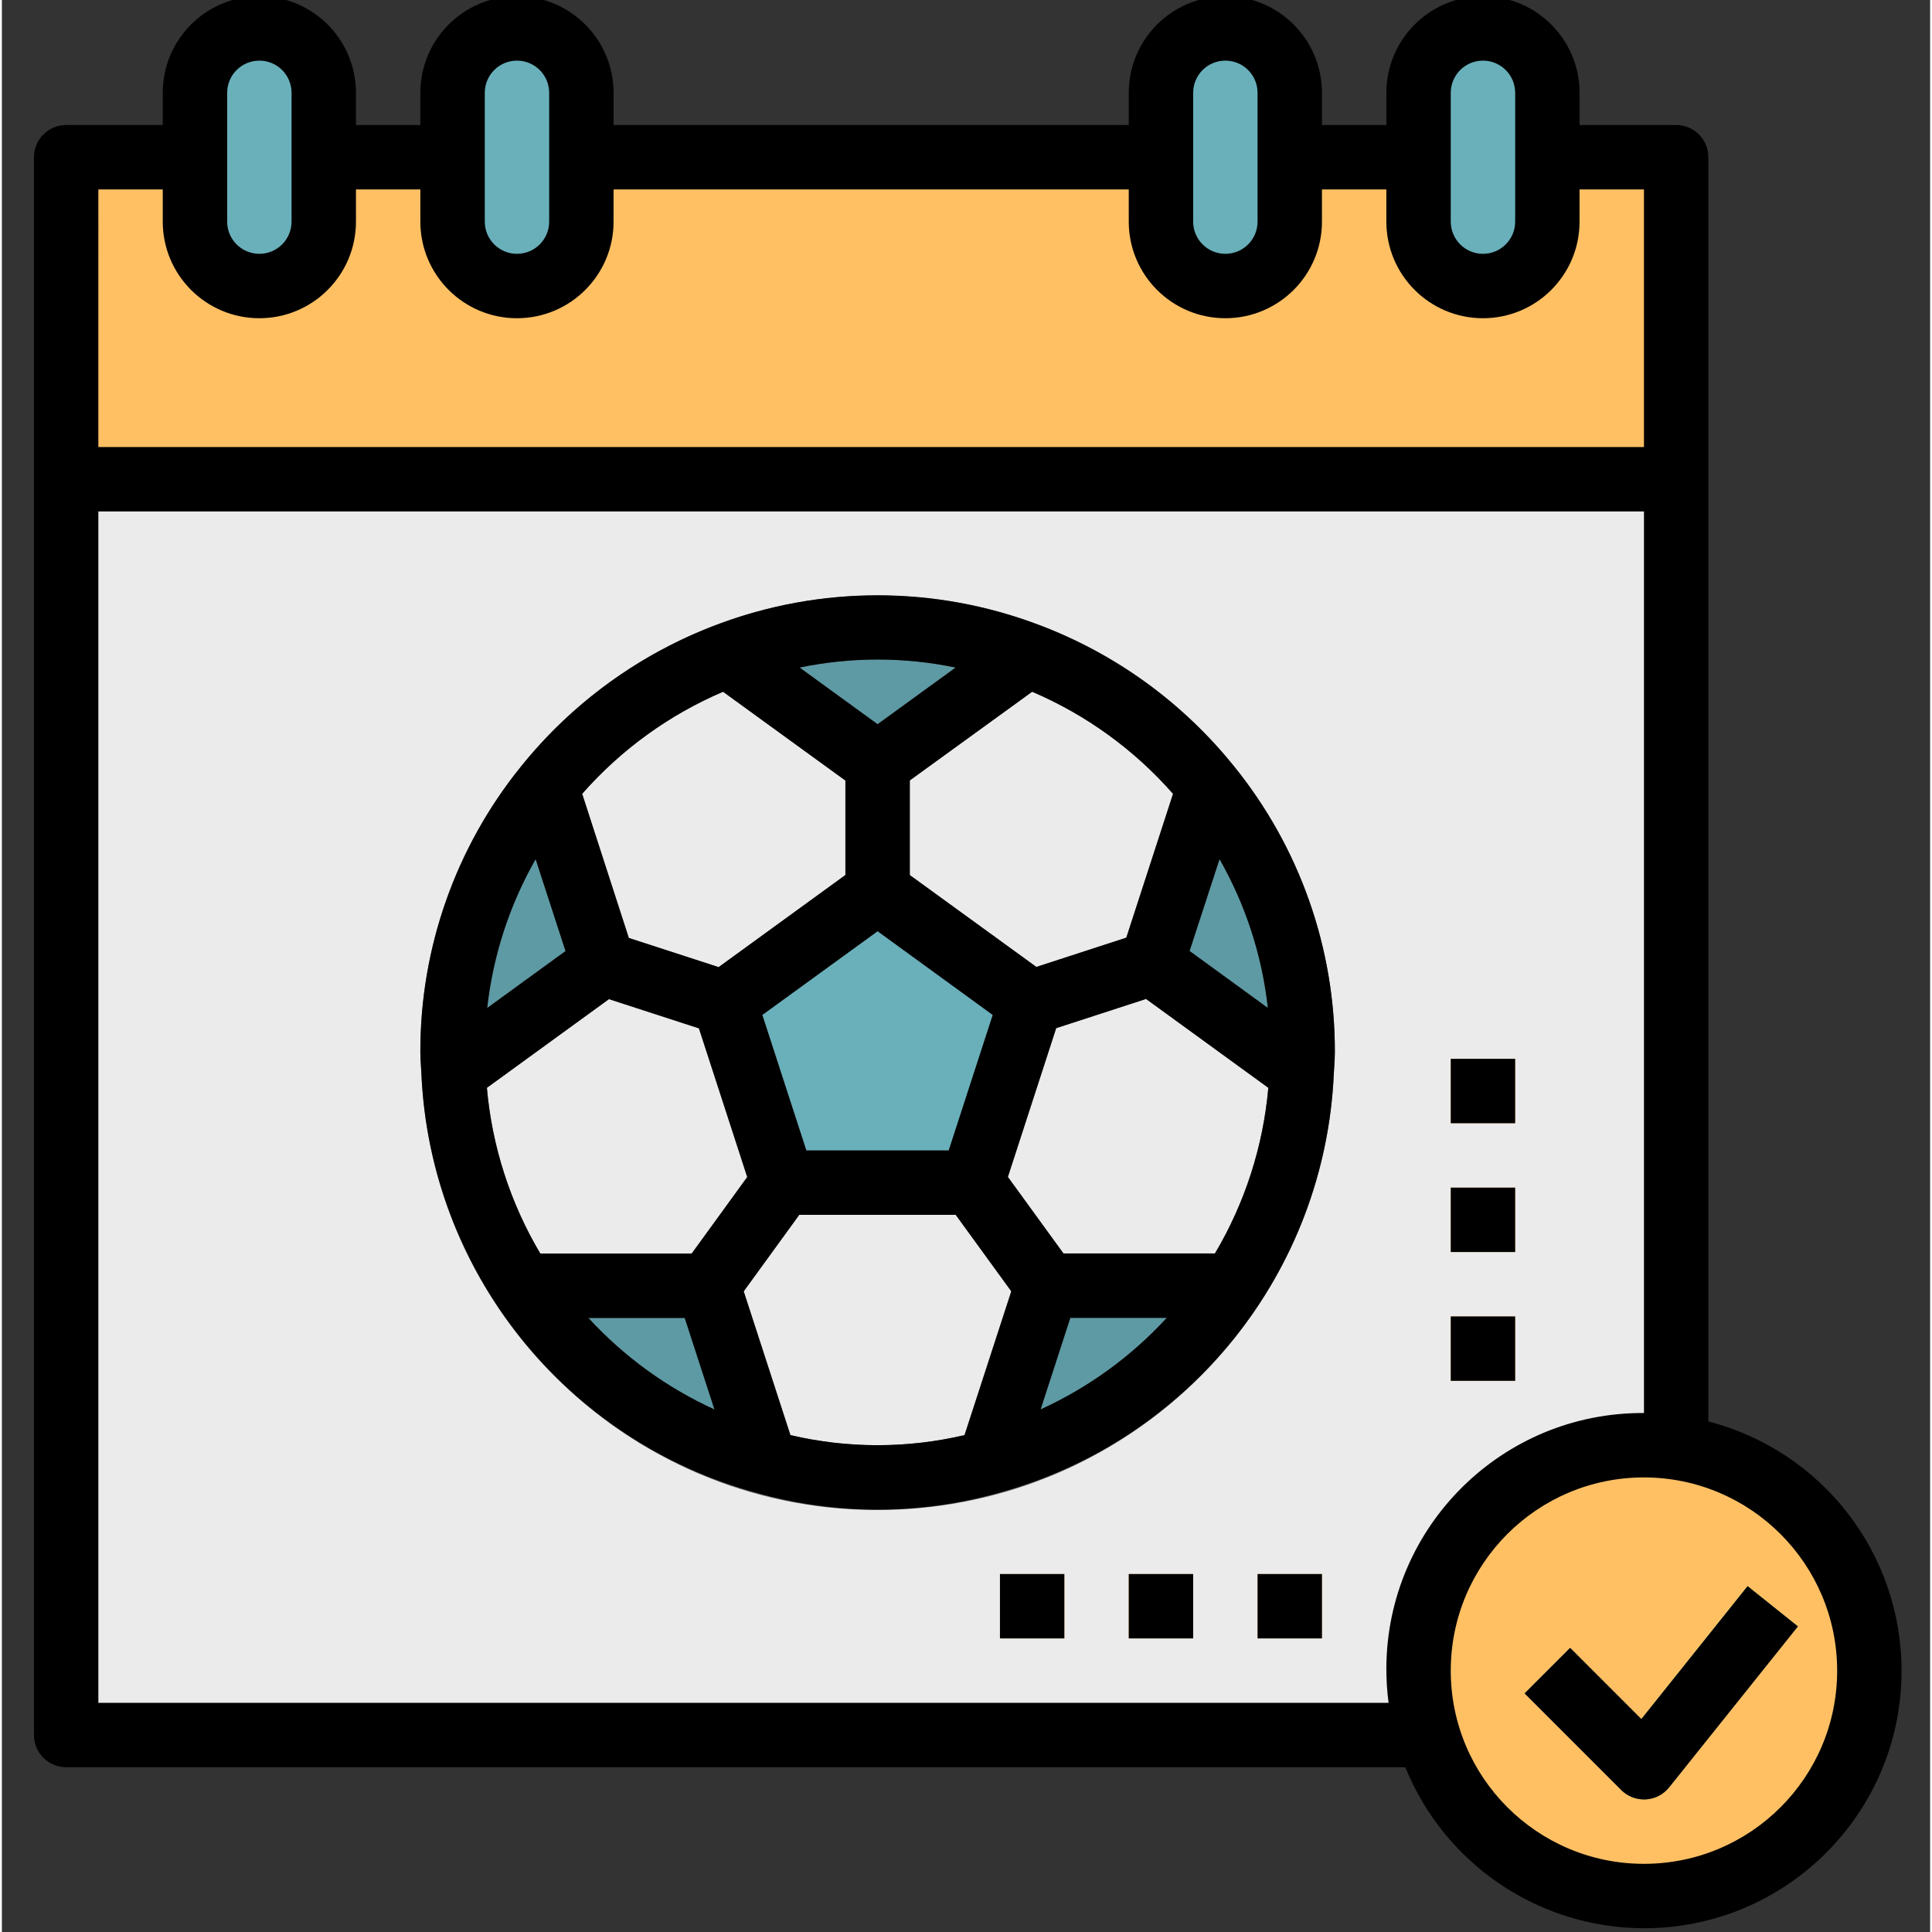 <svg height="511pt" viewBox="-8 1 511 512" width="511pt" xmlns="http://www.w3.org/2000/svg"><rect x="-8" y="1" width="511" height="512" fill="#333333" stroke="none"/><path d="m9.035 42.668h426.664v418.133h-426.664zm0 0" fill="#ebebeb"/><path d="m9.035 42.668h426.664v85.332h-426.664zm0 0" fill="#ffc064"/><path d="m60.234 8.535c9.426 0 17.066 7.641 17.066 17.066v34.133c0 9.426-7.641 17.066-17.066 17.066s-17.066-7.641-17.066-17.066v-34.133c0-9.426 7.641-17.066 17.066-17.066zm0 0" fill="#69b0bb"/><path d="m128.5 8.535c9.426 0 17.066 7.641 17.066 17.066v34.133c0 9.426-7.641 17.066-17.066 17.066s-17.066-7.641-17.066-17.066v-34.133c0-9.426 7.641-17.066 17.066-17.066zm0 0" fill="#69b0bb"/><path d="m384.5 8.535c9.426 0 17.066 7.641 17.066 17.066v34.133c0 9.426-7.641 17.066-17.066 17.066s-17.066-7.641-17.066-17.066v-34.133c0-9.426 7.641-17.066 17.066-17.066zm0 0" fill="#69b0bb"/><path d="m316.234 8.535c9.426 0 17.066 7.641 17.066 17.066v34.133c0 9.426-7.641 17.066-17.066 17.066s-17.066-7.641-17.066-17.066v-34.133c0-9.426 7.641-17.066 17.066-17.066zm0 0" fill="#69b0bb"/><g fill="#ffc064"><path d="m375.965 349.867h17.07v17.066h-17.07zm0 0"/><path d="m375.965 315.734h17.07v17.066h-17.07zm0 0"/><path d="m375.965 281.602h17.07v17.066h-17.07zm0 0"/><path d="m324.766 418.133h17.066v17.066h-17.066zm0 0"/><path d="m290.633 418.133h17.066v17.066h-17.066zm0 0"/><path d="m256.5 418.133h17.066v17.066h-17.066zm0 0"/><path d="m486.898 443.734c0 32.988-26.742 59.73-59.73 59.73-32.992 0-59.734-26.742-59.734-59.73 0-32.992 26.742-59.734 59.734-59.734 32.988 0 59.73 26.742 59.73 59.734zm0 0"/></g><path d="m427.168 477.867c-2.266.004-4.438-.895-6.035-2.5l-25.598-25.602 12.066-12.066 18.855 18.859 28.16-35.227 13.332 10.668-34.133 42.668c-1.52 1.891-3.77 3.047-6.188 3.184zm0 0" fill="#6b9777"/><path d="m224.074 237.227-40.578 29.484 15.496 47.699h50.16l15.496-47.699zm0 0" fill="#69b0bb"/><path d="m263.812 174.602c-25.586-9.797-53.891-9.797-79.48 0l39.742 28.875zm0 0" fill="#5d9aa4"/><path d="m136.18 209.512c-16.043 19.945-24.777 44.781-24.746 70.383 0 1.766.188 3.48.266 5.23l39.695-28.852zm0 0" fill="#5d9aa4"/><path d="m129.969 341.707c15.066 22.879 37.945 39.492 64.367 46.73l-15.184-46.73zm0 0" fill="#5d9aa4"/><path d="m253.812 388.438c26.422-7.238 49.301-23.852 64.367-46.73h-49.188zm0 0" fill="#5d9aa4"/><path d="m336.449 285.125c.078-1.707.266-3.465.266-5.23.027-25.602-8.703-50.438-24.75-70.383l-15.188 46.762zm0 0" fill="#5d9aa4"/><path d="m318.598 204.176c-41.871-52.207-118.133-60.586-170.34-18.715-6.902 5.535-13.18 11.812-18.719 18.715-17.316 21.426-26.727 48.168-26.641 75.719 0 1.34.086 2.652.18 3.977l.094 1.652c2.969 66.773 59.508 118.496 126.277 115.527 62.613-2.785 112.738-52.914 115.523-115.527l.102-1.652c.094-1.324.172-2.637.172-3.977.086-27.555-9.328-54.293-26.648-75.719zm-3.91 24.492c6.918 12.125 11.277 25.539 12.801 39.414l-20.734-15.07zm-12.32-17.297-12.383 38.125-23.84 7.75-33.539-24.348v-25.078l32.426-23.5c14.309 6.117 27.066 15.359 37.336 27.051zm-97.18 94.508-11.664-35.91 30.551-22.188 30.539 22.188-11.664 35.91zm39.562-128-20.676 15.043-20.668-15.012c13.637-2.832 27.707-2.832 41.344 0zm-61.637 6.441 32.426 23.535v25.035l-33.594 24.406-23.793-7.73-12.371-38.195c10.27-11.691 23.023-20.934 37.332-27.051zm-49.664 44.371 7.918 24.348-20.742 15.07c1.539-13.879 5.902-27.293 12.824-39.418zm1.238 104.508c-7.957-13.391-12.797-28.402-14.156-43.918l32.34-23.492 23.852 7.738 12.801 39.406-14.723 20.277zm12.73 17.07h25.539l7.887 24.258c-12.656-5.773-24.023-14.035-33.426-24.285zm99.695 31.043c-15.176 3.574-30.973 3.574-46.148 0l-12.375-38.094 14.723-20.273h41.496l14.719 20.258zm20.164-6.828 7.875-24.258h25.551c-9.398 10.238-20.754 18.492-33.391 24.277zm46.156-41.324h-40.105l-14.73-20.27 12.801-39.43 23.824-7.75 32.395 23.57c-1.363 15.508-6.199 30.512-14.148 43.895zm0 0" fill="#62666a"/><path d="m266.832 166.613c-27.543-10.48-57.977-10.48-85.52 0-20.301 7.668-38.176 20.633-51.773 37.547-17.32 21.43-26.73 48.176-26.641 75.734 0 1.328.086 2.645.18 3.969l.094 1.703c2.34 52.41 38.266 97.309 88.883 111.09 20.93 5.871 43.074 5.871 64 0 50.645-13.773 86.586-58.684 88.918-111.113l.102-1.707c.094-1.324.172-2.637.172-3.969.086-27.551-9.324-54.289-26.648-75.715-13.59-16.914-31.465-29.879-51.766-37.539zm35.535 44.758-12.383 38.117-23.84 7.758-33.539-24.348v-25.078l32.426-23.5c14.312 6.113 27.07 15.355 37.336 27.051zm-47.785 58.598-11.668 35.91h-37.727l-11.664-35.91 30.551-22.188zm-9.832-92.059-20.676 15.012-20.668-15.012c13.637-2.832 27.707-2.832 41.344 0zm-61.637 6.41 32.426 23.535v25.035l-33.594 24.406-23.801-7.73-12.363-38.195c10.27-11.691 23.023-20.934 37.332-27.051zm-49.664 44.371 7.918 24.355-20.754 15.078c1.547-13.883 5.914-27.301 12.836-39.434zm1.238 104.52c-7.953-13.398-12.793-28.41-14.156-43.93l32.348-23.504 23.844 7.742 12.801 39.406-14.723 20.285zm12.73 17.066h25.539l7.879 24.242c-12.652-5.77-24.016-14.023-33.418-24.27zm99.695 31.043c-15.176 3.559-30.965 3.559-46.141 0l-12.383-38.102 14.723-20.273h41.453l14.73 20.273zm20.164-6.828 7.875-24.242h25.551c-9.398 10.23-20.754 18.473-33.391 24.242zm46.156-41.309h-40.105l-14.73-20.285 12.801-39.422 23.816-7.738 32.402 23.543c-1.363 15.508-6.199 30.516-14.148 43.902zm-6.68-80.16 7.941-24.332c6.914 12.133 11.27 25.547 12.801 39.426zm0 0"/><path d="m375.965 349.867h17.07v17.066h-17.07zm0 0"/><path d="m375.965 315.734h17.07v17.066h-17.07zm0 0"/><path d="m375.965 281.602h17.07v17.066h-17.07zm0 0"/><path d="m324.766 418.133h17.066v17.066h-17.066zm0 0"/><path d="m290.633 418.133h17.066v17.066h-17.066zm0 0"/><path d="m256.5 418.133h17.066v17.066h-17.066zm0 0"/><path d="m407.602 437.699-12.066 12.066 25.598 25.602c1.598 1.605 3.77 2.504 6.035 2.5h.477c2.422-.137 4.672-1.293 6.188-3.184l34.133-42.668-13.328-10.664-28.16 35.223zm0 0"/><path d="m427.168 512c37.68.023 68.242-30.504 68.262-68.184.02-31.137-21.047-58.336-51.195-66.105v-335.043c0-4.715-3.82-8.535-8.535-8.535h-25.598v-8.531c0-14.141-11.461-25.602-25.602-25.602-14.137 0-25.598 11.461-25.598 25.602v8.531h-17.07v-8.531c0-14.141-11.461-25.602-25.598-25.602-14.141 0-25.602 11.461-25.602 25.602v8.531h-136.531v-8.531c0-14.141-11.465-25.602-25.602-25.602-14.141 0-25.602 11.461-25.602 25.602v8.531h-17.066v-8.531c0-14.141-11.461-25.602-25.598-25.602-14.141 0-25.602 11.461-25.602 25.602v8.531h-25.598c-4.715 0-8.535 3.82-8.535 8.535v418.133c0 4.711 3.82 8.531 8.535 8.531h354.891c10.441 25.762 35.445 42.629 63.242 42.668zm51.199-68.266c0 28.277-22.922 51.199-51.199 51.199-28.277 0-51.203-22.922-51.203-51.199s22.926-51.203 51.203-51.203c28.266.031 51.172 22.938 51.199 51.203zm-102.402-418.133c0-4.715 3.82-8.535 8.535-8.535s8.535 3.82 8.535 8.535v34.133c0 4.711-3.82 8.531-8.535 8.531s-8.535-3.82-8.535-8.531zm-68.266 0c0-4.715 3.82-8.535 8.535-8.535 4.711 0 8.531 3.82 8.531 8.535v34.133c0 4.711-3.82 8.531-8.531 8.531-4.715 0-8.535-3.82-8.535-8.531zm-187.73 0c0-4.715 3.82-8.535 8.531-8.535 4.715 0 8.535 3.82 8.535 8.535v34.133c0 4.711-3.82 8.531-8.535 8.531-4.711 0-8.531-3.82-8.531-8.531zm-68.27 0c0-4.715 3.82-8.535 8.535-8.535 4.711 0 8.531 3.82 8.531 8.535v34.133c0 4.711-3.82 8.531-8.531 8.531-4.715 0-8.535-3.82-8.535-8.531zm-34.133 25.598h17.066v8.535c0 14.137 11.461 25.598 25.602 25.598 14.137 0 25.598-11.461 25.598-25.598v-8.535h17.066v8.535c0 14.137 11.465 25.598 25.602 25.598s25.602-11.461 25.602-25.598v-8.535h136.531v8.535c0 14.137 11.461 25.598 25.602 25.598 14.137 0 25.598-11.461 25.598-25.598v-8.535h17.066v8.535c0 14.137 11.461 25.598 25.602 25.598 14.137 0 25.598-11.461 25.598-25.598v-8.535h17.066v68.266h-409.598zm0 401.066v-315.73h409.602v238.93c-37.488-.215-68.051 29.996-68.27 67.48-.016 3.117.18 6.23.59 9.32zm0 0"/></svg>